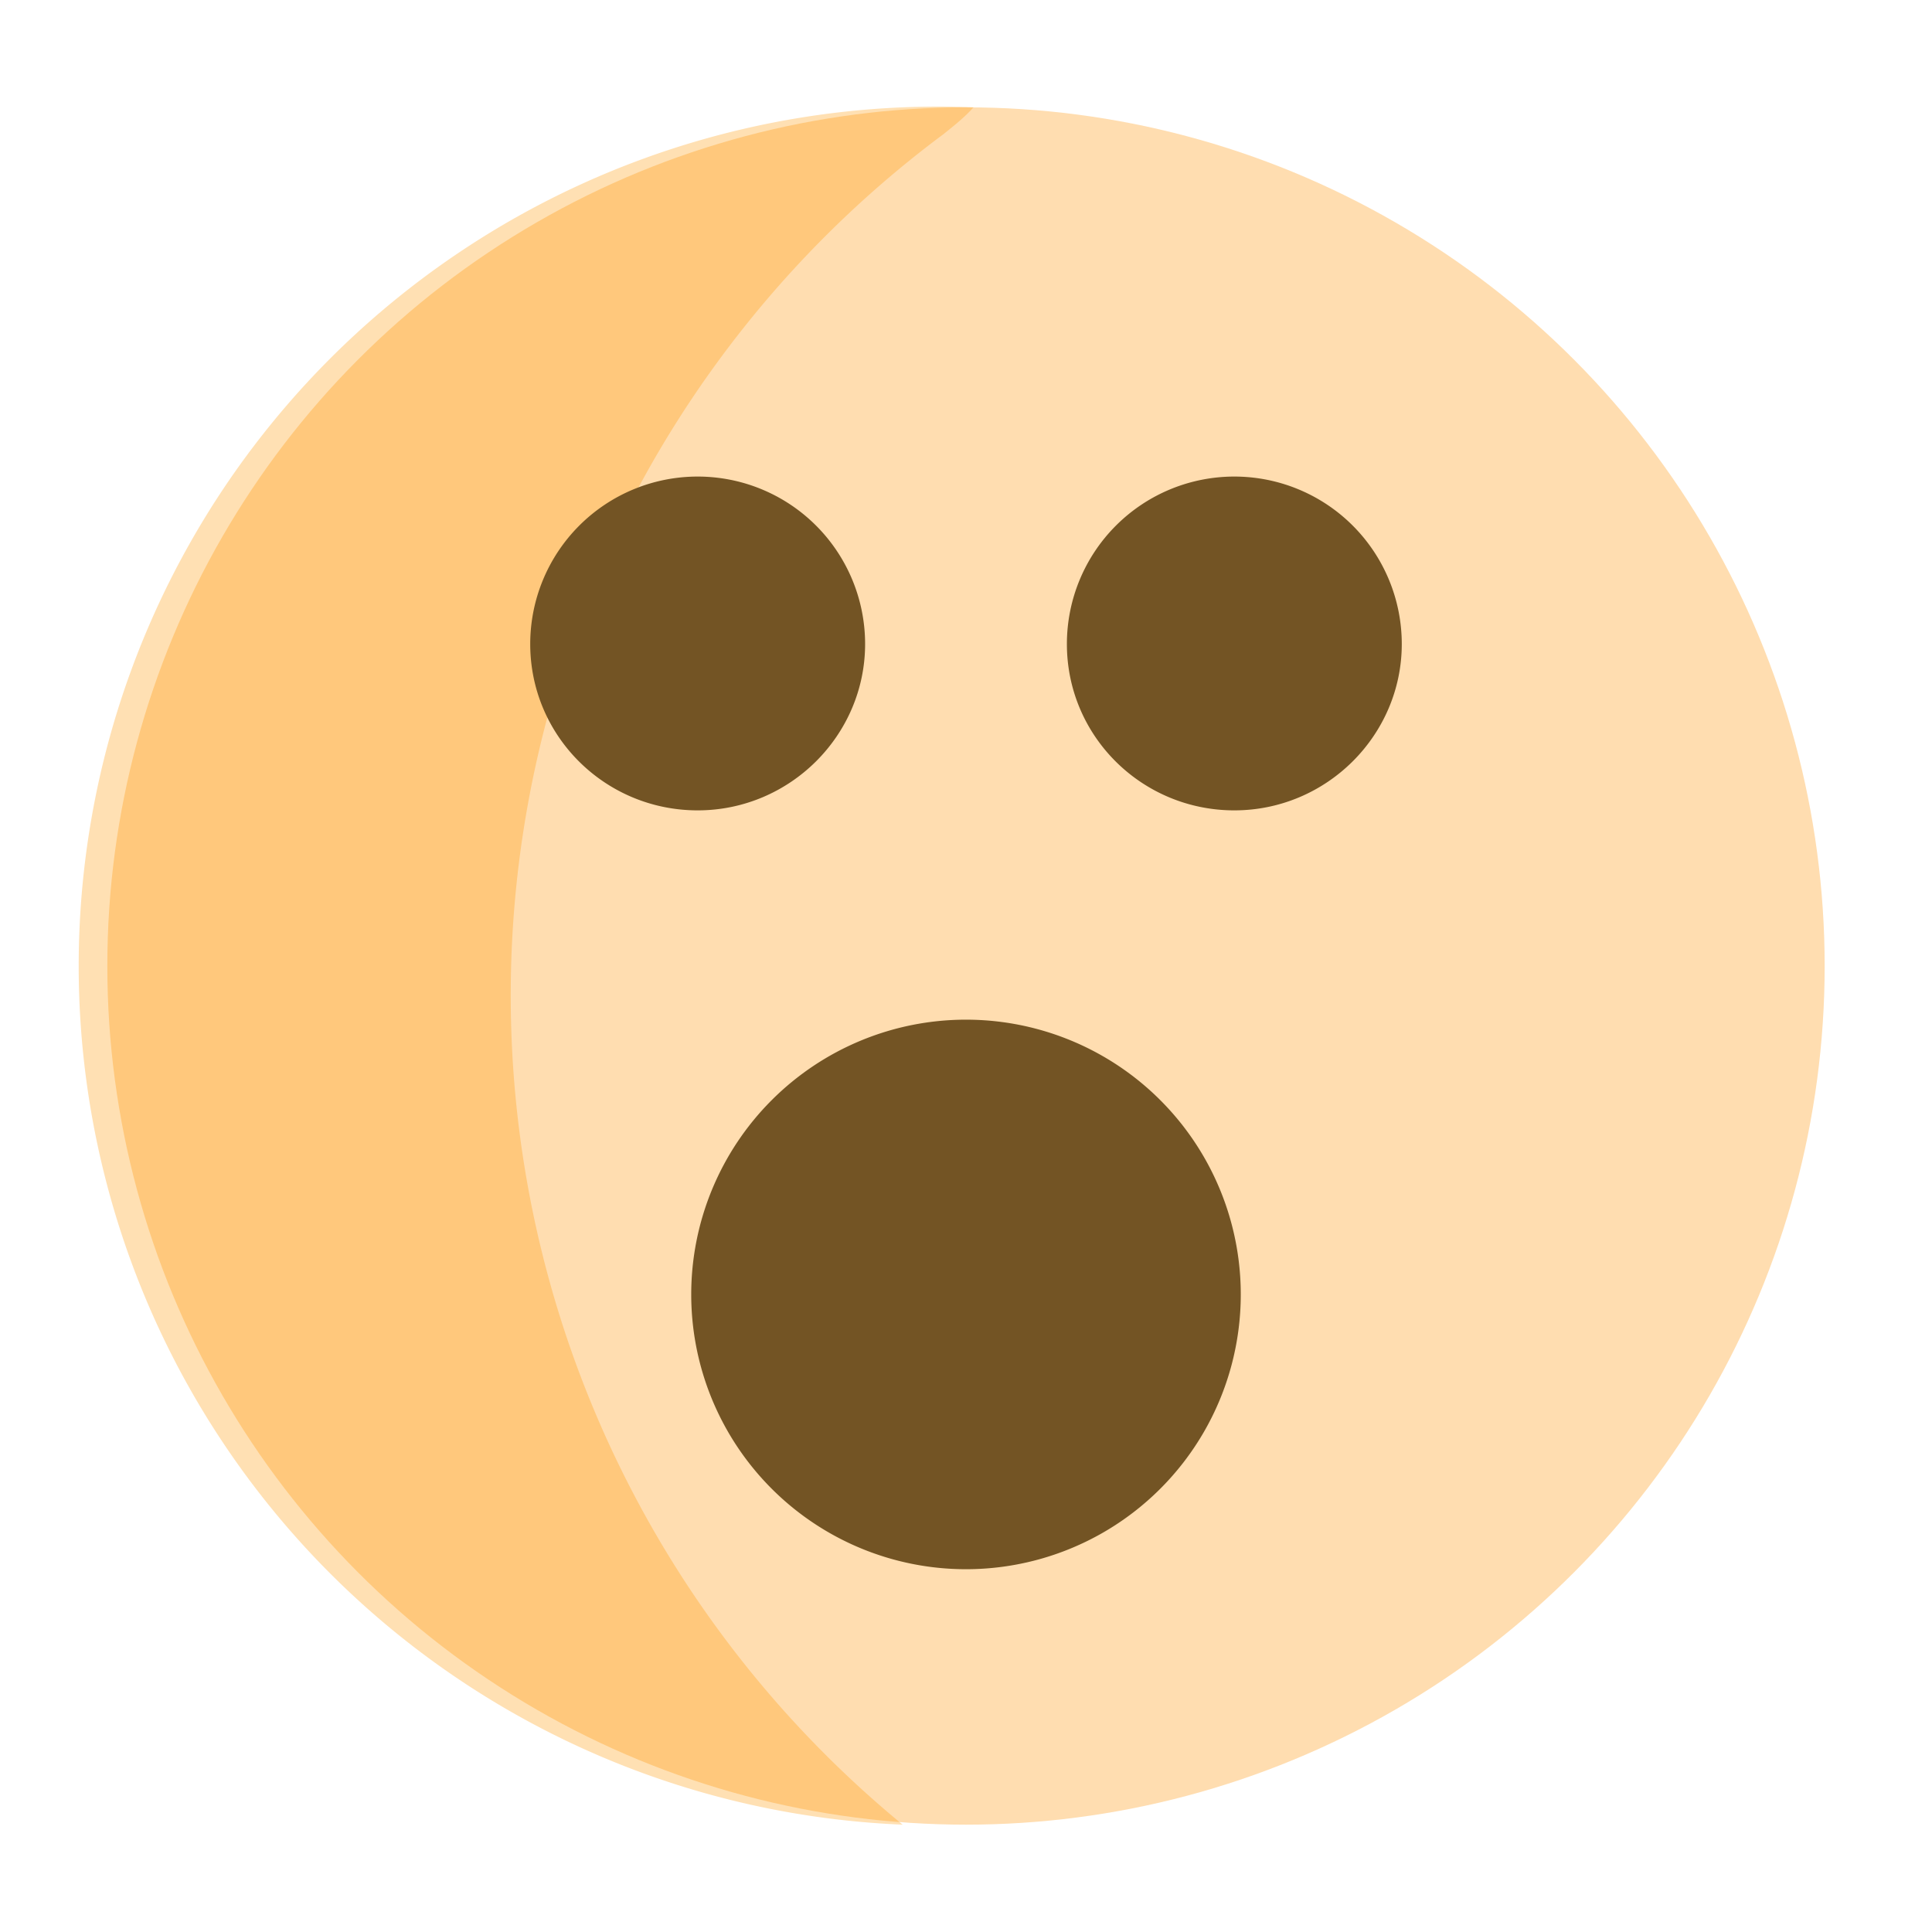 <svg aria-hidden="true" class="svg-icon iconFaceShocked" width="18" height="18" viewBox="0 0 18 18"><circle opacity=".4" cx="9" cy="9" r="8" fill="#FFAA3B"/><path opacity=".3" d="M8.41 17a10 10 0 0 1 .38-15.75c.1-.08.2-.16.28-.25a8 8 0 0 0-.66 16z" fill="#FF9700"/><path d="M9 14.62A2.56 2.56 0 1 0 9 9.5a2.56 2.56 0 0 0 0 5.12zM6.5 7.55c.86 0 1.56-.7 1.56-1.55a1.56 1.56 0 1 0-3.12 0c0 .86.7 1.55 1.56 1.55zm5 0c.86 0 1.56-.7 1.56-1.55a1.56 1.56 0 1 0-3.12 0c0 .86.7 1.55 1.56 1.55z" fill="#735424"/></svg>